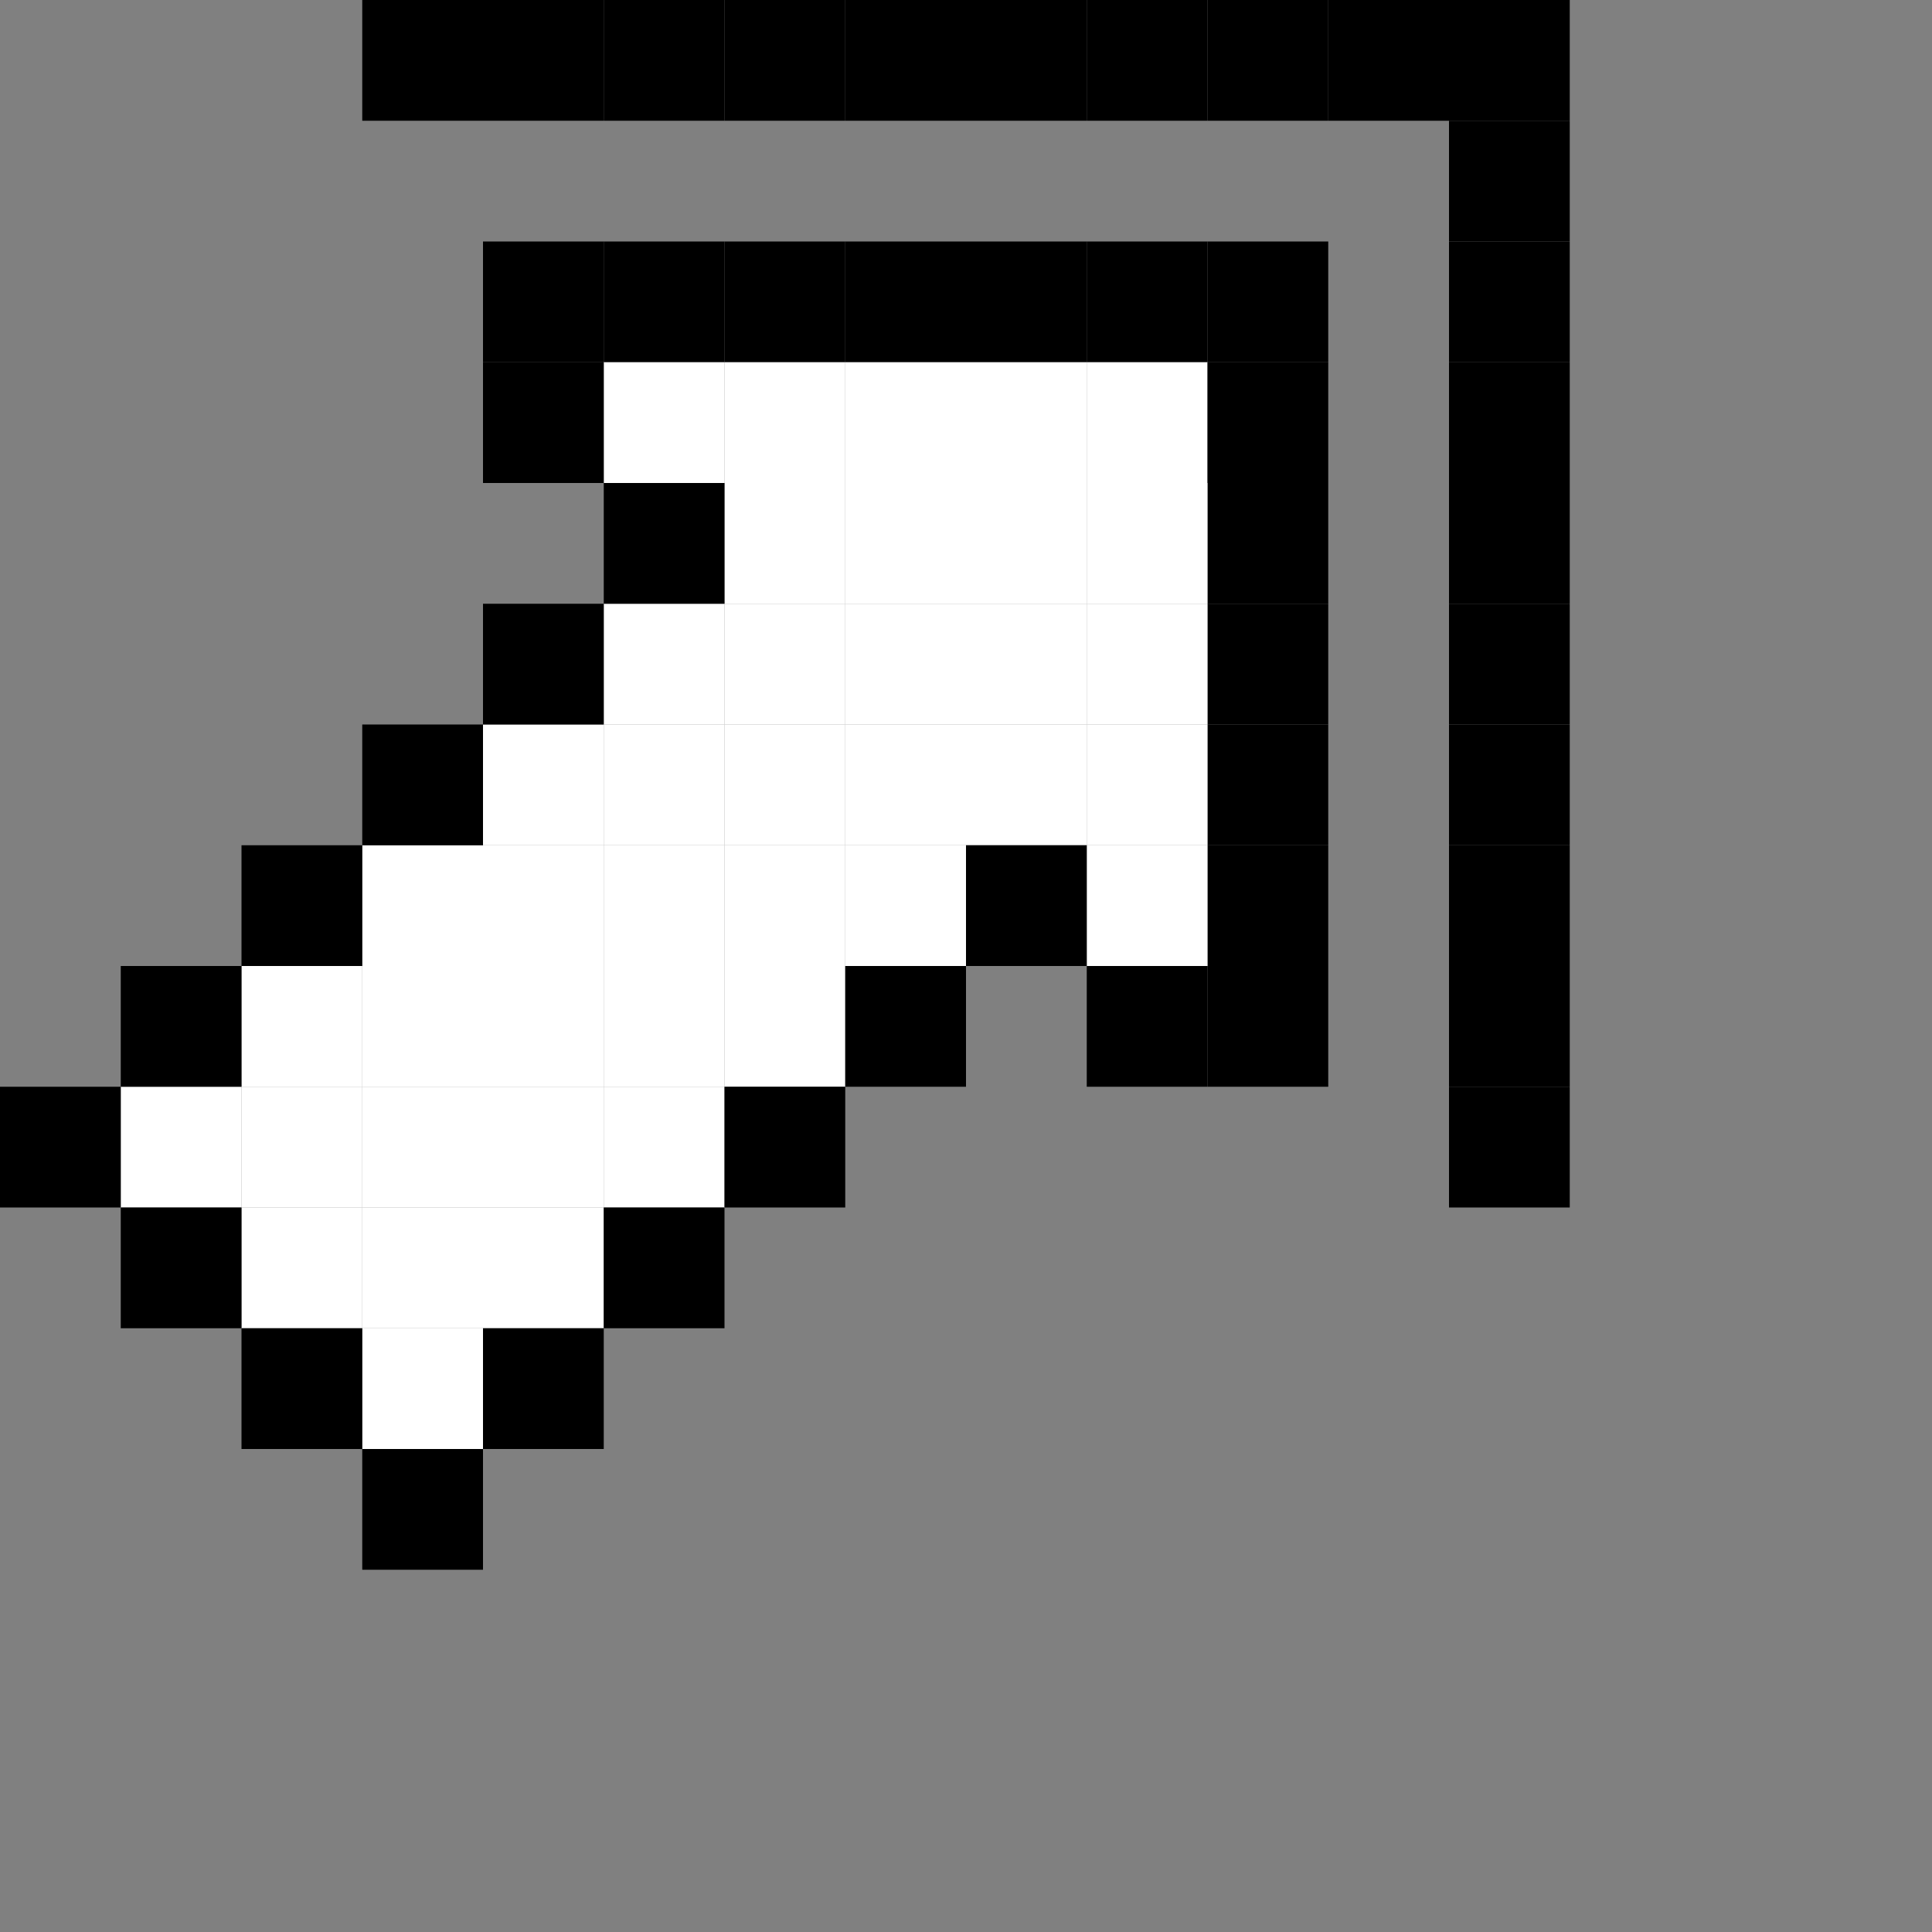 <?xml version="1.0" encoding="UTF-8" standalone="no"?>
<!-- Created with Inkscape (http://www.inkscape.org/) -->

<svg
   width="16"
   height="16"
   viewBox="0 0 16 16"
   version="1.1"
   id="svg1"
   inkscape:version="1.3.2 (091e20ef0f, 2023-11-25)"
   sodipodi:docname="top_right_corner.svg"
   xmlns:inkscape="http://www.inkscape.org/namespaces/inkscape"
   xmlns:sodipodi="http://sodipodi.sourceforge.net/DTD/sodipodi-0.dtd"
   xmlns="http://www.w3.org/2000/svg"
   xmlns:svg="http://www.w3.org/2000/svg">
  <rect x="0" y="0" width="16" height="16" fill="#808080" stroke="none"/>
  <sodipodi:namedview
     id="namedview1"
     pagecolor="#ffffff"
     bordercolor="#000000"
     borderopacity="0.25"
     inkscape:showpageshadow="2"
     inkscape:pageopacity="0.0"
     inkscape:pagecheckerboard="0"
     inkscape:deskcolor="#d1d1d1"
     inkscape:document-units="px"
     showgrid="true"
     inkscape:zoom="32"
     inkscape:cx="7.21875"
     inkscape:cy="9.75"
     inkscape:window-width="1390"
     inkscape:window-height="1392"
     inkscape:window-x="0"
     inkscape:window-y="0"
     inkscape:window-maximized="0"
     inkscape:current-layer="layer2">
    <inkscape:grid
       id="grid1"
       units="px"
       originx="0"
       originy="0"
       spacingx="1"
       spacingy="1"
       empcolor="#0099e5"
       empopacity="0.302"
       color="#0099e5"
       opacity="0.149"
       empspacing="1"
       dotted="false"
       gridanglex="30"
       gridanglez="30"
       visible="true" />
  </sodipodi:namedview>
  <defs
     id="defs1" />
  <g
     inkscape:label="Visibility"
     inkscape:groupmode="layer"
     id="layer1"
     style="display:none">
    <rect
       style="fill:#00ffff;fill-rule:evenodd;stroke:none"
       id="rect3"
       width="16"
       height="16"
       x="0"
       y="0" />
  </g>
  <g
     inkscape:groupmode="layer"
     id="layer2"
     inkscape:label="arrow"
     style="display:inline"
     transform="matrix(-1,0,0,1,13,0)">
    <path
       id="rect2-2-58-62"
       style="display:inline;fill:#000000;fill-rule:evenodd"
       d="M 2,2 H 3 V 3 H 2 Z" />
    <path
       id="rect2-2-58-24"
       style="display:inline;fill:#000000;fill-rule:evenodd"
       d="M 3,2 H 4 V 3 H 3 Z" />
    <path
       id="rect2-2-58-99"
       style="display:inline;fill:#000000;fill-rule:evenodd"
       d="M 4,2 H 5 V 3 H 4 Z" />
    <path
       id="rect2-2-58-31"
       style="display:inline;fill:#000000;fill-rule:evenodd"
       d="M 5,2 H 6 V 3 H 5 Z" />
    <path
       id="rect2-2-58-4"
       style="display:inline;fill:#000000;fill-rule:evenodd"
       d="M 6,2 H 7 V 3 H 6 Z" />
    <path
       id="rect2-2-58-19"
       style="display:inline;fill:#000000;fill-rule:evenodd"
       d="M 7,2 H 8 V 3 H 7 Z" />
    <path
       id="rect2-2-58-38"
       style="display:inline;fill:#ffffff;fill-rule:evenodd"
       d="M 3,3 H 4 V 4 H 3 Z" />
    <path
       id="rect2-2-58-64"
       style="display:inline;fill:#000000;fill-rule:evenodd"
       d="M 2,3 H 3 V 4 H 2 Z" />
    <path
       id="rect2-2-58-626"
       style="display:inline;fill:#ffffff;fill-rule:evenodd"
       d="M 4,3 H 5 V 4 H 4 Z" />
    <path
       id="rect2-2-58-98"
       style="display:inline;fill:#ffffff;fill-rule:evenodd"
       d="M 5,3 H 6 V 4 H 5 Z" />
    <path
       id="rect2-2-58-29"
       style="display:inline;fill:#ffffff;fill-rule:evenodd"
       d="M 6,3 H 7 V 4 H 6 Z" />
    <path
       id="rect2-2-58-27"
       style="display:inline;fill:#000000;fill-rule:evenodd"
       d="M 2,4 H 3 V 5 H 2 Z" />
    <path
       id="rect2-2-58-21"
       style="display:inline;fill:#ffffff;fill-rule:evenodd"
       d="M 3,4 H 4 V 5 H 3 Z" />
    <path
       id="rect2-2-58-14"
       style="display:inline;fill:#ffffff;fill-rule:evenodd"
       d="M 4,4 H 5 V 5 H 4 Z" />
    <path
       id="rect2-2-58-7"
       style="display:inline;fill:#ffffff;fill-rule:evenodd"
       d="M 5,4 H 6 V 5 H 5 Z" />
    <path
       id="rect2-2-58-0"
       style="display:inline;fill:#ffffff;fill-rule:evenodd"
       d="M 6,4 H 7 V 5 H 6 Z" />
    <path
       id="rect2-2-58-42"
       style="display:inline;fill:#000000;fill-rule:evenodd"
       d="M 2,5 H 3 V 6 H 2 Z" />
    <path
       id="rect2-2-58-04"
       style="display:inline;fill:#000000;fill-rule:evenodd"
       d="M 2,6 H 3 V 7 H 2 Z" />
    <path
       id="rect2-2-58-05"
       style="display:inline;fill:#000000;fill-rule:evenodd"
       d="M 2,7 H 3 V 8 H 2 Z" />
    <path
       id="rect2-2-58-02"
       style="display:inline;fill:#ffffff;fill-rule:evenodd"
       d="M 3,6 H 4 V 7 H 3 Z" />
    <path
       id="rect2-2-58-040"
       style="display:inline;fill:#ffffff;fill-rule:evenodd"
       d="M 3,5 H 4 V 6 H 3 Z" />
    <path
       id="rect2-2-58-625"
       style="display:inline;fill:#ffffff;fill-rule:evenodd"
       d="M 4,5 H 5 V 6 H 4 Z" />
    <path
       id="rect2-2-58-93"
       style="display:inline;fill:#ffffff;fill-rule:evenodd"
       d="M 5,5 H 6 V 6 H 5 Z" />
    <path
       id="rect2-2-58-029"
       style="display:inline;fill:#ffffff;fill-rule:evenodd"
       d="M 6,5 H 7 V 6 H 6 Z" />
    <path
       id="rect2-2-58-17"
       style="display:inline;fill:#ffffff;fill-rule:evenodd"
       d="M 4,6 H 5 V 7 H 4 Z" />
    <path
       id="rect2-2-58-46"
       style="display:inline;fill:#ffffff;fill-rule:evenodd"
       d="M 5,6 H 6 V 7 H 5 Z" />
    <path
       id="rect2-2-58-264"
       style="display:inline;fill:#ffffff;fill-rule:evenodd"
       d="M 7,5 H 8 V 6 H 7 Z" />
    <path
       id="rect2-2-58-89"
       style="display:inline;fill:#ffffff;fill-rule:evenodd"
       d="M 6,6 H 7 V 7 H 6 Z" />
    <path
       id="rect2-2-58-86"
       style="display:inline;fill:#ffffff;fill-rule:evenodd"
       d="M 5,7 H 6 V 8 H 5 Z" />
    <path
       id="rect2-2-58-33"
       style="display:inline;fill:#ffffff;fill-rule:evenodd"
       d="M 6,8 H 7 V 9 H 6 Z" />
    <path
       id="rect2-2-58-47"
       style="display:inline;fill:#ffffff;fill-rule:evenodd"
       d="M 6,7 H 7 V 8 H 6 Z" />
    <path
       id="rect2-2-58-06"
       style="display:inline;fill:#ffffff;fill-rule:evenodd"
       d="M 7,7 H 8 V 8 H 7 Z" />
    <path
       id="rect2-2-58-03"
       style="display:inline;fill:#ffffff;fill-rule:evenodd"
       d="M 7,6 H 8 V 7 H 7 Z" />
    <path
       id="rect2-2-58-326"
       style="display:inline;fill:#ffffff;fill-rule:evenodd"
       d="M 8,6 H 9 V 7 H 8 Z" />
    <path
       id="rect2-2-58-58"
       style="display:inline;fill:#ffffff;fill-rule:evenodd"
       d="M 8,7 H 9 V 8 H 8 Z" />
    <path
       id="rect2-2-58-041"
       style="display:inline;fill:#ffffff;fill-rule:evenodd"
       d="M 7,8 H 8 V 9 H 7 Z" />
    <path
       id="rect2-2-58-70"
       style="display:inline;fill:#ffffff;fill-rule:evenodd"
       d="m 7,9 h 1 v 1 H 7 Z" />
    <path
       id="rect2-2-58-479"
       style="display:inline;fill:#ffffff;fill-rule:evenodd"
       d="m 8,9 h 1 v 1 H 8 Z" />
    <path
       id="rect2-2-58-83"
       style="display:inline;fill:#ffffff;fill-rule:evenodd"
       d="M 8,8 H 9 V 9 H 8 Z" />
    <path
       id="rect2-2-58-891"
       style="display:inline;fill:#ffffff;fill-rule:evenodd"
       d="m 9,7 h 1 V 8 H 9 Z" />
    <path
       id="rect2-2-58-25"
       style="display:inline;fill:#ffffff;fill-rule:evenodd"
       d="m 9,8 h 1 V 9 H 9 Z" />
    <path
       id="rect2-2-58-94"
       style="display:inline;fill:#ffffff;fill-rule:evenodd"
       d="m 9,9 h 1 v 1 H 9 Z" />
    <path
       id="rect2-2-58-57"
       style="display:inline;fill:#ffffff;fill-rule:evenodd"
       d="m 8,10 h 1 v 1 H 8 Z" />
    <path
       id="rect2-2-58-997"
       style="display:inline;fill:#ffffff;fill-rule:evenodd"
       d="m 9,11 h 1 v 1 H 9 Z" />
    <path
       id="rect2-2-58-34"
       style="display:inline;fill:#ffffff;fill-rule:evenodd"
       d="m 9,10 h 1 v 1 H 9 Z" />
    <path
       id="rect2-2-58-01"
       style="display:inline;fill:#ffffff;fill-rule:evenodd"
       d="m 10,10 h 1 v 1 h -1 z" />
    <path
       id="rect2-2-58-12"
       style="display:inline;fill:#ffffff;fill-rule:evenodd"
       d="m 10,9 h 1 v 1 h -1 z" />
    <path
       id="rect2-2-58-11"
       style="display:inline;fill:#ffffff;fill-rule:evenodd"
       d="m 11,9 h 1 v 1 h -1 z" />
    <path
       id="rect2-2-58-67"
       style="display:inline;fill:#ffffff;fill-rule:evenodd"
       d="m 10,8 h 1 v 1 h -1 z" />
    <path
       id="rect2-2-58-54"
       style="display:inline;fill:#000000;fill-rule:evenodd"
       d="M 0,0 H 1 V 1 H 0 Z" />
    <path
       id="rect2-2-58-54-3"
       style="display:inline;fill:#000000;fill-rule:evenodd"
       d="M 1,0 H 2 V 1 H 1 Z" />
    <path
       id="rect2-2-58-54-6"
       style="display:inline;fill:#000000;fill-rule:evenodd"
       d="M 2,0 H 3 V 1 H 2 Z" />
    <path
       id="rect2-2-58-54-31"
       style="display:inline;fill:#000000;fill-rule:evenodd"
       d="M 3,0 H 4 V 1 H 3 Z" />
    <path
       id="rect2-2-58-54-0"
       style="display:inline;fill:#000000;fill-rule:evenodd"
       d="M 4,0 H 5 V 1 H 4 Z" />
    <path
       id="rect2-2-58-54-2"
       style="display:inline;fill:#000000;fill-rule:evenodd"
       d="M 5,0 H 6 V 1 H 5 Z" />
    <path
       id="rect2-2-58-54-9"
       style="display:inline;fill:#000000;fill-rule:evenodd"
       d="M 6,0 H 7 V 1 H 6 Z" />
    <path
       id="rect2-2-58-54-8"
       style="display:inline;fill:#000000;fill-rule:evenodd"
       d="M 7,0 H 8 V 1 H 7 Z" />
    <path
       id="rect2-2-58-54-27"
       style="display:inline;fill:#000000;fill-rule:evenodd"
       d="M 8,0 H 9 V 1 H 8 Z" />
    <path
       id="rect2-2-58-54-1"
       style="display:inline;fill:#000000;fill-rule:evenodd"
       d="m 9,0 h 1 V 1 H 9 Z" />
    <path
       id="rect2-2-58-54-09"
       style="display:inline;fill:#000000;fill-rule:evenodd"
       d="M 0,1 H 1 V 2 H 0 Z" />
    <path
       id="rect2-2-58-54-11"
       style="display:inline;fill:#000000;fill-rule:evenodd"
       d="M 0,2 H 1 V 3 H 0 Z" />
    <path
       id="rect2-2-58-54-7"
       style="display:inline;fill:#000000;fill-rule:evenodd"
       d="M 0,3 H 1 V 4 H 0 Z" />
    <path
       id="rect2-2-58-54-65"
       style="display:inline;fill:#000000;fill-rule:evenodd"
       d="M 0,4 H 1 V 5 H 0 Z" />
    <path
       id="rect2-2-58-54-4"
       style="display:inline;fill:#000000;fill-rule:evenodd"
       d="M 0,5 H 1 V 6 H 0 Z" />
    <path
       id="rect2-2-58-54-93"
       style="display:inline;fill:#000000;fill-rule:evenodd"
       d="M 0,6 H 1 V 7 H 0 Z" />
    <path
       id="rect2-2-58-54-85"
       style="display:inline;fill:#000000;fill-rule:evenodd"
       d="M 0,7 H 1 V 8 H 0 Z" />
    <path
       id="rect2-2-58-54-38"
       style="display:inline;fill:#000000;fill-rule:evenodd"
       d="M 0,8 H 1 V 9 H 0 Z" />
    <path
       id="rect2-2-58-54-15"
       style="display:inline;fill:#000000;fill-rule:evenodd"
       d="m 0,9 h 1 v 1 H 0 Z" />
    <path
       id="rect2-2-58-54-44"
       style="display:inline;fill:#000000;fill-rule:evenodd"
       d="M 2,8 H 3 V 9 H 2 Z" />
    <path
       id="rect2-2-58-54-63"
       style="display:inline;fill:#ffffff;fill-rule:evenodd"
       d="M 3,7 H 4 V 8 H 3 Z" />
    <path
       id="rect2-2-58-54-96"
       style="display:inline;fill:#000000;fill-rule:evenodd"
       d="M 4,7 H 5 V 8 H 4 Z" />
    <path
       id="rect2-2-58-54-857"
       style="display:inline;fill:#000000;fill-rule:evenodd"
       d="M 5,8 H 6 V 9 H 5 Z" />
    <path
       id="rect2-2-58-54-59"
       style="display:inline;fill:#000000;fill-rule:evenodd"
       d="m 6,9 h 1 v 1 H 6 Z" />
    <path
       id="rect2-2-58-54-88"
       style="display:inline;fill:#000000;fill-rule:evenodd"
       d="m 7,10 h 1 v 1 H 7 Z" />
    <path
       id="rect2-2-58-54-964"
       style="display:inline;fill:#000000;fill-rule:evenodd"
       d="m 8,11 h 1 v 1 H 8 Z" />
    <path
       id="rect2-2-58-54-86"
       style="display:inline;fill:#000000;fill-rule:evenodd"
       d="m 9,12 h 1 v 1 H 9 Z" />
    <path
       id="rect2-2-58-54-889"
       style="display:inline;fill:#000000;fill-rule:evenodd"
       d="m 10,11 h 1 v 1 h -1 z" />
    <path
       id="rect2-2-58-54-43"
       style="display:inline;fill:#000000;fill-rule:evenodd"
       d="m 11,10 h 1 v 1 h -1 z" />
    <path
       id="rect2-2-58-54-92"
       style="display:inline;fill:#000000;fill-rule:evenodd"
       d="m 12,9 h 1 v 1 h -1 z" />
    <path
       id="rect2-2-58-54-594"
       style="display:inline;fill:#000000;fill-rule:evenodd"
       d="m 11,8 h 1 v 1 h -1 z" />
    <path
       id="rect2-2-58-54-24"
       style="display:inline;fill:#000000;fill-rule:evenodd"
       d="m 10,7 h 1 v 1 h -1 z" />
    <path
       id="rect2-2-58-54-48"
       style="display:inline;fill:#000000;fill-rule:evenodd"
       d="M 8,2 H 9 V 3 H 8 Z" />
    <path
       id="rect2-2-58-54-936"
       style="display:inline;fill:#ffffff;fill-rule:evenodd"
       d="M 7,3 H 8 V 4 H 7 Z" />
    <path
       id="rect2-2-58-54-936-5"
       style="display:inline;fill:#000000;fill-rule:evenodd"
       d="M 8,3 H 9 V 4 H 8 Z" />
    <path
       id="rect2-2-58-54-936-2"
       style="display:inline;fill:#000000;fill-rule:evenodd"
       d="M 3,8 H 4 V 9 H 3 Z" />
    <path
       id="rect2-2-58-54-10"
       style="display:inline;fill:#000000;fill-rule:evenodd"
       d="M 7,4 H 8 V 5 H 7 Z" />
    <path
       id="rect2-2-58-54-08"
       style="display:inline;fill:#000000;fill-rule:evenodd"
       d="M 8,5 H 9 V 6 H 8 Z" />
    <path
       id="rect2-2-58-54-46"
       style="display:inline;fill:#000000;fill-rule:evenodd"
       d="m 9,6 h 1 V 7 H 9 Z" />
  </g>
</svg>
